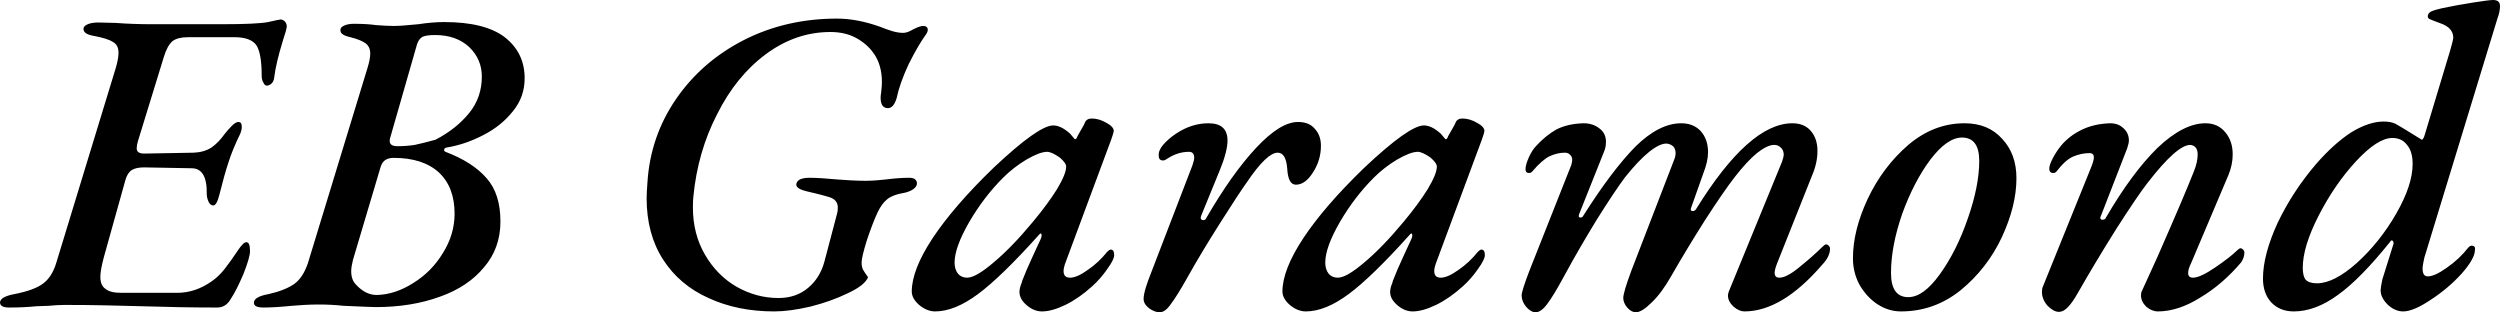 <svg xmlns="http://www.w3.org/2000/svg" viewBox="-0.4 -7.06 57.8 7.22"><path d="M-0.19 0.05Q-0.40 0.05-0.40-0.07L-0.40-0.07Q-0.39-0.20-0.07-0.26L-0.07-0.26Q0.39-0.35 0.59-0.50Q0.80-0.65 0.90-0.98L0.90-0.98L2.28-5.50Q2.34-5.71 2.34-5.84L2.34-5.84Q2.34-6.02 2.21-6.09Q2.09-6.17 1.77-6.23L1.77-6.23Q1.53-6.27 1.53-6.39L1.53-6.39Q1.53-6.46 1.63-6.50Q1.72-6.54 1.88-6.54L1.88-6.54L2.28-6.53Q2.67-6.50 3.11-6.50L3.11-6.50L4.73-6.50Q5.54-6.50 5.80-6.55Q6.06-6.61 6.09-6.61L6.09-6.61Q6.14-6.61 6.19-6.56Q6.23-6.51 6.23-6.45L6.23-6.45Q6.23-6.39 6.14-6.12L6.14-6.12Q5.98-5.60 5.94-5.27L5.94-5.27Q5.93-5.18 5.88-5.13Q5.82-5.08 5.77-5.08L5.77-5.08Q5.72-5.08 5.69-5.15Q5.65-5.21 5.65-5.31L5.65-5.31Q5.65-5.82 5.53-6.01Q5.40-6.20 5.02-6.20L5.02-6.20L3.95-6.20Q3.71-6.20 3.59-6.11Q3.47-6.01 3.39-5.75L3.39-5.75L2.79-3.80Q2.76-3.70 2.76-3.63L2.76-3.63Q2.76-3.50 2.96-3.51L2.96-3.51L4.08-3.53Q4.32-3.54 4.49-3.65Q4.65-3.76 4.80-3.97L4.80-3.97Q4.87-4.06 4.96-4.15Q5.05-4.24 5.11-4.24L5.11-4.24Q5.19-4.24 5.19-4.13L5.19-4.13Q5.19-4.06 5.16-3.98L5.16-3.98Q4.97-3.59 4.88-3.30L4.88-3.30Q4.79-3.03 4.67-2.55L4.67-2.55Q4.61-2.31 4.53-2.31L4.53-2.31Q4.46-2.31 4.42-2.40Q4.38-2.49 4.38-2.58L4.38-2.58Q4.39-3.17 4.03-3.17L4.03-3.17L2.93-3.19Q2.75-3.19 2.65-3.13Q2.55-3.07 2.50-2.90L2.50-2.90L2-1.11Q1.92-0.81 1.92-0.66L1.92-0.66Q1.92-0.46 2.04-0.38Q2.15-0.29 2.40-0.29L2.40-0.29L3.70-0.29Q4.12-0.29 4.50-0.56L4.50-0.56Q4.66-0.67 4.80-0.85Q4.94-1.03 5.12-1.30L5.12-1.30Q5.16-1.36 5.21-1.41Q5.25-1.46 5.30-1.46L5.30-1.46Q5.38-1.46 5.38-1.25L5.38-1.25Q5.38-1.11 5.23-0.73Q5.07-0.35 4.93-0.14L4.93-0.14Q4.82 0.05 4.62 0.05L4.62 0.05Q3.81 0.05 2.86 0.02L2.86 0.02Q2.52 0.01 2.06 0Q1.61-0.01 1.09-0.01L1.09-0.01Q0.93-0.01 0.73 0.01Q0.54 0.02 0.45 0.02L0.45 0.02Q0.15 0.05-0.19 0.05L-0.19 0.05ZM5.69 0.05Q5.47 0.05 5.47-0.06L5.47-0.06Q5.47-0.20 5.81-0.26L5.81-0.26Q6.20-0.35 6.41-0.50Q6.61-0.65 6.72-0.98L6.72-0.98L8.10-5.50Q8.16-5.70 8.16-5.82L8.16-5.82Q8.16-5.98 8.05-6.06Q7.94-6.14 7.70-6.20L7.70-6.20Q7.57-6.23 7.52-6.27Q7.47-6.30 7.47-6.37L7.47-6.37Q7.47-6.43 7.56-6.47Q7.65-6.51 7.78-6.51L7.78-6.51Q8.08-6.51 8.29-6.48L8.29-6.48Q8.55-6.46 8.71-6.46L8.71-6.46Q8.87-6.46 9.27-6.50L9.27-6.50Q9.60-6.55 9.87-6.55L9.87-6.55Q10.81-6.55 11.27-6.20Q11.73-5.84 11.73-5.25L11.73-5.25Q11.73-4.82 11.46-4.49Q11.19-4.15 10.78-3.94Q10.36-3.72 9.93-3.65L9.93-3.65Q9.87-3.64 9.87-3.60Q9.86-3.57 9.90-3.55L9.90-3.55Q10.53-3.31 10.85-2.94Q11.17-2.58 11.17-1.94L11.17-1.94Q11.17-1.32 10.79-0.88Q10.42-0.43 9.77-0.20Q9.11 0.04 8.29 0.04L8.29 0.04Q8.20 0.04 7.54 0.01L7.54 0.01Q7.26-0.02 6.97-0.02L6.97-0.02Q6.81-0.02 6.63-0.01Q6.45 0 6.35 0.01L6.35 0.01Q5.95 0.05 5.69 0.05L5.69 0.05ZM8.79-3.68Q9-3.68 9.19-3.71Q9.38-3.75 9.67-3.83L9.67-3.83Q10.15-4.08 10.45-4.45Q10.74-4.81 10.74-5.29L10.74-5.29Q10.74-5.69 10.45-5.97Q10.15-6.25 9.66-6.25L9.66-6.25Q9.46-6.25 9.37-6.21Q9.28-6.16 9.24-6.03L9.24-6.03L8.62-3.87Q8.61-3.84 8.61-3.80L8.61-3.80Q8.61-3.68 8.79-3.68L8.79-3.68ZM8.31-0.24Q8.74-0.25 9.16-0.52Q9.58-0.78 9.84-1.21Q10.11-1.64 10.11-2.12L10.11-2.12Q10.11-2.73 9.75-3.07Q9.38-3.41 8.70-3.41L8.70-3.41Q8.46-3.41 8.40-3.20L8.40-3.20L7.76-1.05Q7.72-0.89 7.72-0.79L7.72-0.79Q7.72-0.59 7.83-0.48L7.83-0.48Q8.05-0.24 8.31-0.24L8.31-0.24ZM17.50 0.14Q16.65 0.14 15.98-0.17Q15.31-0.47 14.93-1.06Q14.55-1.65 14.55-2.48L14.55-2.48Q14.55-2.60 14.57-2.86L14.57-2.86Q14.64-3.91 15.23-4.77Q15.82-5.63 16.79-6.13Q17.77-6.63 18.95-6.63L18.95-6.63Q19.42-6.63 19.95-6.44L19.95-6.44Q20.10-6.38 20.23-6.34Q20.37-6.30 20.48-6.30L20.48-6.30Q20.58-6.30 20.71-6.38L20.71-6.38Q20.87-6.46 20.94-6.46L20.94-6.46Q21.05-6.46 21.05-6.37L21.05-6.37Q21.05-6.33 21.02-6.28L21.02-6.28Q20.83-6.02 20.61-5.58Q20.40-5.13 20.33-4.79L20.33-4.79Q20.26-4.56 20.13-4.56L20.13-4.56Q19.96-4.56 19.96-4.80L19.96-4.80Q19.96-4.86 19.97-4.90L19.97-4.90Q19.99-5.08 19.99-5.16L19.99-5.16Q19.99-5.57 19.79-5.84L19.79-5.84Q19.64-6.05 19.38-6.19Q19.13-6.32 18.80-6.32L18.80-6.32Q18-6.32 17.31-5.81Q16.62-5.30 16.18-4.42Q15.73-3.55 15.63-2.51L15.63-2.51Q15.62-2.42 15.62-2.26L15.62-2.26Q15.62-1.65 15.90-1.17Q16.18-0.69 16.63-0.43Q17.09-0.17 17.60-0.17L17.60-0.17Q18.01-0.17 18.29-0.41Q18.56-0.64 18.66-1.01L18.66-1.01L18.95-2.11Q18.97-2.17 18.97-2.26L18.97-2.26Q18.97-2.44 18.78-2.50L18.78-2.50Q18.65-2.54 18.49-2.58Q18.33-2.62 18.28-2.63L18.28-2.63Q18.01-2.69 18.01-2.79L18.01-2.79Q18.01-2.86 18.09-2.91Q18.18-2.95 18.31-2.95L18.31-2.95Q18.55-2.95 18.97-2.91L18.97-2.91Q19.07-2.90 19.27-2.89Q19.46-2.88 19.61-2.88L19.61-2.88Q19.72-2.88 19.86-2.89Q20-2.90 20.07-2.91L20.07-2.91Q20.39-2.95 20.62-2.95L20.62-2.95Q20.70-2.95 20.75-2.92Q20.80-2.88 20.80-2.82L20.80-2.82Q20.80-2.75 20.72-2.69Q20.64-2.63 20.50-2.60L20.50-2.60Q20.25-2.56 20.12-2.46Q19.99-2.36 19.89-2.15L19.89-2.15Q19.77-1.89 19.64-1.50Q19.52-1.11 19.52-0.99L19.52-0.99Q19.52-0.90 19.55-0.83Q19.59-0.76 19.67-0.65L19.67-0.65Q19.59-0.46 19.20-0.28Q18.81-0.09 18.33 0.03Q17.85 0.14 17.50 0.14L17.50 0.14ZM21.22 0.14Q21.03 0.14 20.85-0.01Q20.68-0.16 20.68-0.32L20.68-0.32Q20.68-0.82 21.16-1.55Q21.65-2.29 22.57-3.18L22.57-3.18Q23.61-4.16 23.95-4.16L23.95-4.16Q24.13-4.16 24.34-3.97L24.34-3.97L24.45-3.84Q24.49-3.84 24.51-3.91L24.51-3.91Q24.69-4.22 24.68-4.22L24.68-4.22Q24.72-4.32 24.84-4.32L24.84-4.32Q25.01-4.32 25.18-4.22Q25.35-4.13 25.35-4.03L25.35-4.03Q25.35-4 25.29-3.83L25.29-3.83L24.22-0.95Q24.19-0.86 24.19-0.79L24.19-0.79Q24.19-0.64 24.34-0.64L24.34-0.64Q24.50-0.64 24.75-0.82Q25.00-0.99 25.20-1.24L25.20-1.24Q25.25-1.29 25.28-1.29L25.28-1.29Q25.36-1.29 25.36-1.16L25.36-1.16Q25.36-1.06 25.20-0.84Q25.05-0.62 24.85-0.44L24.85-0.44Q24.54-0.16 24.23-0.01Q23.92 0.14 23.69 0.14L23.69 0.14Q23.50 0.14 23.33-0.01Q23.17-0.15 23.17-0.31L23.17-0.31Q23.17-0.41 23.23-0.54L23.23-0.54Q23.19-0.47 23.34-0.83Q23.50-1.19 23.65-1.51L23.65-1.51Q23.69-1.59 23.68-1.64Q23.67-1.69 23.62-1.63L23.62-1.63Q22.75-0.66 22.21-0.26Q21.67 0.14 21.22 0.14L21.22 0.14ZM21.96-0.64Q22.16-0.64 22.57-0.99Q22.99-1.34 23.48-1.93L23.48-1.93Q23.83-2.35 24.04-2.69Q24.25-3.04 24.25-3.21L24.25-3.21Q24.25-3.29 24.10-3.42L24.10-3.42Q23.91-3.55 23.81-3.55L23.81-3.55Q23.64-3.55 23.33-3.37Q23.03-3.19 22.79-2.95L22.79-2.95Q22.35-2.51 22.01-1.93Q21.67-1.34 21.67-0.99L21.67-0.99Q21.67-0.83 21.75-0.73Q21.83-0.64 21.96-0.64L21.96-0.64ZM26.41 0.16Q26.30 0.16 26.17 0.07Q26.04-0.03 26.04-0.15L26.04-0.15Q26.04-0.24 26.09-0.41Q26.14-0.57 26.22-0.77L26.22-0.77L27.17-3.24Q27.21-3.36 27.21-3.41L27.21-3.41Q27.21-3.55 27.09-3.55L27.09-3.55Q26.82-3.55 26.57-3.38L26.57-3.38Q26.53-3.35 26.49-3.35L26.49-3.35Q26.39-3.35 26.39-3.46L26.39-3.46Q26.38-3.58 26.49-3.71Q26.61-3.85 26.79-3.97L26.79-3.97Q27.15-4.21 27.54-4.21L27.54-4.21Q27.98-4.21 27.98-3.81L27.98-3.81Q27.98-3.56 27.80-3.12L27.80-3.12L27.37-2.07L27.36-2.03Q27.36-1.97 27.42-1.97L27.42-1.97Q27.47-1.97 27.49-2.02L27.49-2.02Q28.08-3.04 28.64-3.64Q29.20-4.24 29.61-4.24L29.61-4.24Q29.87-4.24 30.00-4.08Q30.14-3.93 30.14-3.69L30.14-3.69Q30.14-3.36 29.96-3.08Q29.78-2.79 29.56-2.79L29.56-2.79Q29.38-2.79 29.36-3.17L29.36-3.17Q29.33-3.53 29.14-3.53L29.14-3.53Q28.89-3.53 28.43-2.85L28.43-2.85Q28.23-2.57 27.80-1.89Q27.37-1.21 27.09-0.71L27.09-0.71Q26.81-0.21 26.67-0.03Q26.54 0.16 26.41 0.16L26.41 0.16ZM29.79 0.14Q29.60 0.14 29.42-0.01Q29.25-0.16 29.25-0.32L29.25-0.32Q29.25-0.82 29.73-1.55Q30.22-2.29 31.14-3.18L31.14-3.18Q32.18-4.16 32.52-4.16L32.52-4.16Q32.70-4.16 32.91-3.97L32.91-3.97L33.02-3.84Q33.06-3.84 33.08-3.91L33.08-3.91Q33.26-4.22 33.25-4.22L33.25-4.22Q33.29-4.32 33.41-4.32L33.41-4.32Q33.58-4.32 33.75-4.22Q33.92-4.13 33.92-4.03L33.92-4.03Q33.92-4 33.86-3.83L33.86-3.83L32.79-0.95Q32.76-0.86 32.76-0.79L32.76-0.79Q32.76-0.64 32.91-0.64L32.91-0.64Q33.07-0.64 33.32-0.82Q33.57-0.99 33.77-1.24L33.77-1.24Q33.82-1.29 33.85-1.29L33.85-1.29Q33.93-1.29 33.93-1.16L33.93-1.16Q33.93-1.06 33.77-0.84Q33.62-0.62 33.42-0.44L33.42-0.44Q33.11-0.16 32.80-0.01Q32.49 0.14 32.26 0.14L32.26 0.14Q32.07 0.14 31.90-0.01Q31.74-0.15 31.74-0.31L31.74-0.31Q31.74-0.41 31.80-0.54L31.80-0.54Q31.76-0.47 31.91-0.83Q32.07-1.19 32.22-1.51L32.22-1.51Q32.26-1.59 32.25-1.64Q32.24-1.69 32.19-1.63L32.19-1.63Q31.32-0.66 30.78-0.26Q30.24 0.14 29.79 0.14L29.79 0.14ZM30.53-0.64Q30.73-0.64 31.14-0.99Q31.56-1.34 32.05-1.93L32.05-1.93Q32.40-2.35 32.61-2.69Q32.82-3.04 32.82-3.21L32.82-3.21Q32.82-3.29 32.67-3.42L32.67-3.42Q32.48-3.55 32.38-3.55L32.38-3.55Q32.21-3.55 31.90-3.37Q31.60-3.19 31.36-2.95L31.36-2.95Q30.92-2.51 30.58-1.93Q30.24-1.34 30.24-0.99L30.24-0.99Q30.24-0.83 30.32-0.73Q30.40-0.64 30.53-0.64L30.53-0.64ZM35.10 0.16Q35.00 0.16 34.89 0.04Q34.78-0.09 34.78-0.23L34.78-0.23Q34.78-0.33 34.96-0.80L34.96-0.80L35.93-3.25Q35.95-3.33 35.95-3.36L35.95-3.36Q35.95-3.44 35.90-3.48Q35.86-3.53 35.78-3.53L35.78-3.53Q35.61-3.53 35.43-3.45Q35.25-3.36 35.03-3.10L35.03-3.10Q35.00-3.06 34.95-3.06L34.95-3.06Q34.87-3.06 34.87-3.15L34.87-3.15Q34.87-3.25 34.95-3.43Q35.03-3.60 35.12-3.69L35.12-3.69Q35.34-3.93 35.59-4.07Q35.85-4.20 36.21-4.21L36.21-4.21Q36.43-4.21 36.58-4.09Q36.73-3.98 36.73-3.78L36.73-3.78Q36.73-3.65 36.68-3.54L36.68-3.54L36.11-2.11L36.10-2.07Q36.10-2.03 36.14-2.03L36.14-2.03Q36.19-2.03 36.21-2.08L36.21-2.08Q36.87-3.12 37.41-3.67Q37.96-4.21 38.47-4.21L38.47-4.21Q38.75-4.21 38.92-4.03Q39.09-3.84 39.09-3.54L39.09-3.54Q39.09-3.33 38.98-3.05L38.98-3.05L38.70-2.26L38.69-2.22Q38.69-2.18 38.74-2.18L38.74-2.18Q38.78-2.18 38.81-2.22L38.81-2.22Q40.04-4.21 41.04-4.21L41.04-4.21Q41.31-4.21 41.46-4.04Q41.62-3.86 41.62-3.57L41.62-3.57Q41.62-3.29 41.49-2.99L41.49-2.99L40.69-0.98Q40.63-0.83 40.63-0.75L40.63-0.75Q40.63-0.64 40.74-0.64L40.74-0.64Q40.91-0.64 41.21-0.89Q41.52-1.14 41.73-1.35L41.73-1.35Q41.79-1.41 41.82-1.41L41.82-1.41Q41.85-1.41 41.88-1.38Q41.91-1.35 41.91-1.31L41.91-1.31Q41.91-1.13 41.73-0.94L41.73-0.94Q40.80 0.14 39.93 0.14L39.93 0.14Q39.81 0.14 39.68 0.03Q39.55-0.09 39.55-0.23L39.55-0.23Q39.55-0.26 39.57-0.32L39.57-0.32L40.80-3.32Q40.84-3.44 40.84-3.48L40.84-3.48Q40.84-3.59 40.77-3.65Q40.71-3.71 40.62-3.71L40.62-3.71Q40.46-3.71 40.22-3.52Q39.99-3.33 39.71-2.97L39.71-2.97Q39.46-2.65 39.02-1.97Q38.59-1.29 38.24-0.68L38.24-0.68Q38.02-0.29 37.79-0.07Q37.56 0.16 37.42 0.16L37.42 0.16Q37.32 0.16 37.22 0.05Q37.13-0.06 37.13-0.17L37.13-0.17Q37.13-0.30 37.32-0.81L37.32-0.81L38.30-3.35Q38.34-3.44 38.34-3.52L38.34-3.52Q38.34-3.62 38.28-3.68Q38.22-3.73 38.14-3.74L38.14-3.74Q37.98-3.75 37.73-3.55Q37.48-3.35 37.17-2.96L37.17-2.96Q36.93-2.64 36.51-1.97Q36.10-1.30 35.77-0.69L35.77-0.69Q35.51-0.21 35.37-0.03Q35.23 0.16 35.10 0.16L35.10 0.16ZM43.55 0.14Q43.26 0.14 43.00-0.03Q42.75-0.20 42.59-0.48Q42.44-0.76 42.44-1.09L42.44-1.09Q42.44-1.73 42.78-2.46Q43.13-3.20 43.72-3.71Q44.31-4.21 45.02-4.21L45.02-4.21Q45.57-4.21 45.89-3.85Q46.22-3.50 46.22-2.94L46.22-2.94Q46.22-2.30 45.88-1.57Q45.54-0.85 44.93-0.35Q44.32 0.14 43.55 0.14L43.55 0.14ZM43.72-0.19Q44.07-0.19 44.45-0.72Q44.84-1.26 45.10-2.02Q45.36-2.77 45.36-3.34L45.36-3.34Q45.36-3.88 44.96-3.88L44.96-3.88Q44.62-3.88 44.23-3.37Q43.85-2.86 43.58-2.12Q43.32-1.37 43.32-0.75L43.32-0.75Q43.32-0.19 43.72-0.19L43.72-0.19ZM47.20 0.15Q47.08 0.15 46.94 0.01Q46.81-0.14 46.81-0.31L46.81-0.31Q46.81-0.39 46.83-0.43L46.83-0.43L47.93-3.15Q48.01-3.34 48.01-3.42L48.01-3.42Q48.01-3.52 47.91-3.52L47.91-3.52Q47.72-3.52 47.53-3.44Q47.35-3.36 47.15-3.10L47.15-3.10Q47.12-3.06 47.07-3.06L47.07-3.06Q46.99-3.06 46.98-3.14L46.98-3.14Q46.97-3.23 47.06-3.40Q47.15-3.57 47.25-3.69L47.25-3.69Q47.44-3.92 47.73-4.06Q48.02-4.20 48.39-4.21L48.39-4.21Q48.58-4.21 48.70-4.09Q48.82-3.98 48.82-3.81L48.82-3.81Q48.82-3.75 48.78-3.63L48.78-3.63L48.17-2.06Q48.16-2.05 48.16-2.02L48.16-2.02Q48.16-1.98 48.21-1.98L48.21-1.98Q48.27-1.98 48.29-2.03L48.29-2.03Q48.89-3.06 49.48-3.64Q50.08-4.21 50.59-4.21L50.59-4.21Q50.88-4.21 51.05-4.00Q51.22-3.80 51.22-3.49L51.22-3.49Q51.22-3.25 51.12-3.01L51.12-3.01L50.26-0.98Q50.19-0.84 50.19-0.75L50.19-0.75Q50.19-0.64 50.30-0.64L50.30-0.64Q50.47-0.64 50.82-0.88Q51.17-1.12 51.31-1.26L51.31-1.26Q51.37-1.32 51.40-1.32L51.40-1.32Q51.43-1.32 51.46-1.29Q51.49-1.26 51.49-1.22L51.49-1.22Q51.49-1.11 51.42-1L51.42-1Q50.99-0.49 50.47-0.18Q49.96 0.14 49.49 0.14L49.49 0.14Q49.35 0.14 49.22 0.03Q49.10-0.09 49.10-0.23L49.10-0.23Q49.10-0.30 49.12-0.33L49.12-0.33L49.48-1.12Q50.10-2.53 50.32-3.09L50.32-3.09Q50.41-3.31 50.41-3.49L50.41-3.49Q50.41-3.69 50.24-3.71L50.24-3.71Q49.93-3.71 49.25-2.83L49.25-2.83Q49.03-2.55 48.53-1.77Q48.04-0.99 47.63-0.27L47.63-0.27Q47.51-0.06 47.41 0.04Q47.31 0.15 47.20 0.15L47.20 0.15ZM57.34-6.63L55.65-1.10Q55.61-0.92 55.61-0.85L55.61-0.85Q55.61-0.67 55.73-0.67L55.73-0.67Q55.89-0.67 56.17-0.87Q56.46-1.07 56.67-1.34L56.67-1.34Q56.71-1.38 56.74-1.38L56.74-1.38Q56.84-1.38 56.82-1.28L56.82-1.28Q56.82-1.08 56.51-0.73Q56.20-0.39 55.80-0.13Q55.40 0.14 55.16 0.14L55.16 0.14Q54.97 0.14 54.80-0.02Q54.64-0.18 54.64-0.35L54.64-0.35Q54.64-0.41 54.68-0.60L54.68-0.60L54.94-1.43Q54.94-1.48 54.91-1.50Q54.88-1.51 54.86-1.47L54.86-1.47Q54.17-0.61 53.65-0.24Q53.13 0.14 52.63 0.14L52.63 0.14Q52.31 0.14 52.11-0.07Q51.92-0.28 51.92-0.62L51.92-0.62Q51.92-1.17 52.26-1.91Q52.61-2.64 53.15-3.27L53.15-3.27Q53.56-3.74 53.96-4.00Q54.37-4.25 54.71-4.25L54.71-4.25Q54.87-4.25 54.98-4.20Q55.09-4.14 55.38-3.96L55.38-3.96L55.59-3.83Q55.61-3.83 55.62-3.85Q55.64-3.88 55.65-3.91L55.65-3.91L56.25-5.90Q56.32-6.15 56.32-6.18L56.32-6.18Q56.32-6.30 56.25-6.38Q56.18-6.47 56.00-6.53L56.00-6.53Q55.81-6.60 55.77-6.62Q55.73-6.64 55.73-6.68L55.73-6.68Q55.73-6.75 55.80-6.79Q55.88-6.83 56.06-6.87L56.06-6.87Q56.39-6.94 56.77-7Q57.15-7.06 57.24-7.06L57.24-7.06Q57.40-7.06 57.40-6.92L57.40-6.92Q57.40-6.79 57.34-6.63L57.34-6.63ZM53.17-0.51Q53.56-0.51 54.09-0.98Q54.62-1.46 55.00-2.12Q55.38-2.78 55.38-3.27L55.38-3.27Q55.38-3.56 55.25-3.71Q55.13-3.87 54.91-3.87L54.91-3.87Q54.57-3.87 54.07-3.33Q53.58-2.80 53.21-2.08Q52.84-1.36 52.84-0.87L52.84-0.87Q52.84-0.67 52.91-0.59Q52.99-0.51 53.17-0.51L53.17-0.51ZM54.94-1.41L54.93-1.39L54.94-1.41Z"/></svg>
